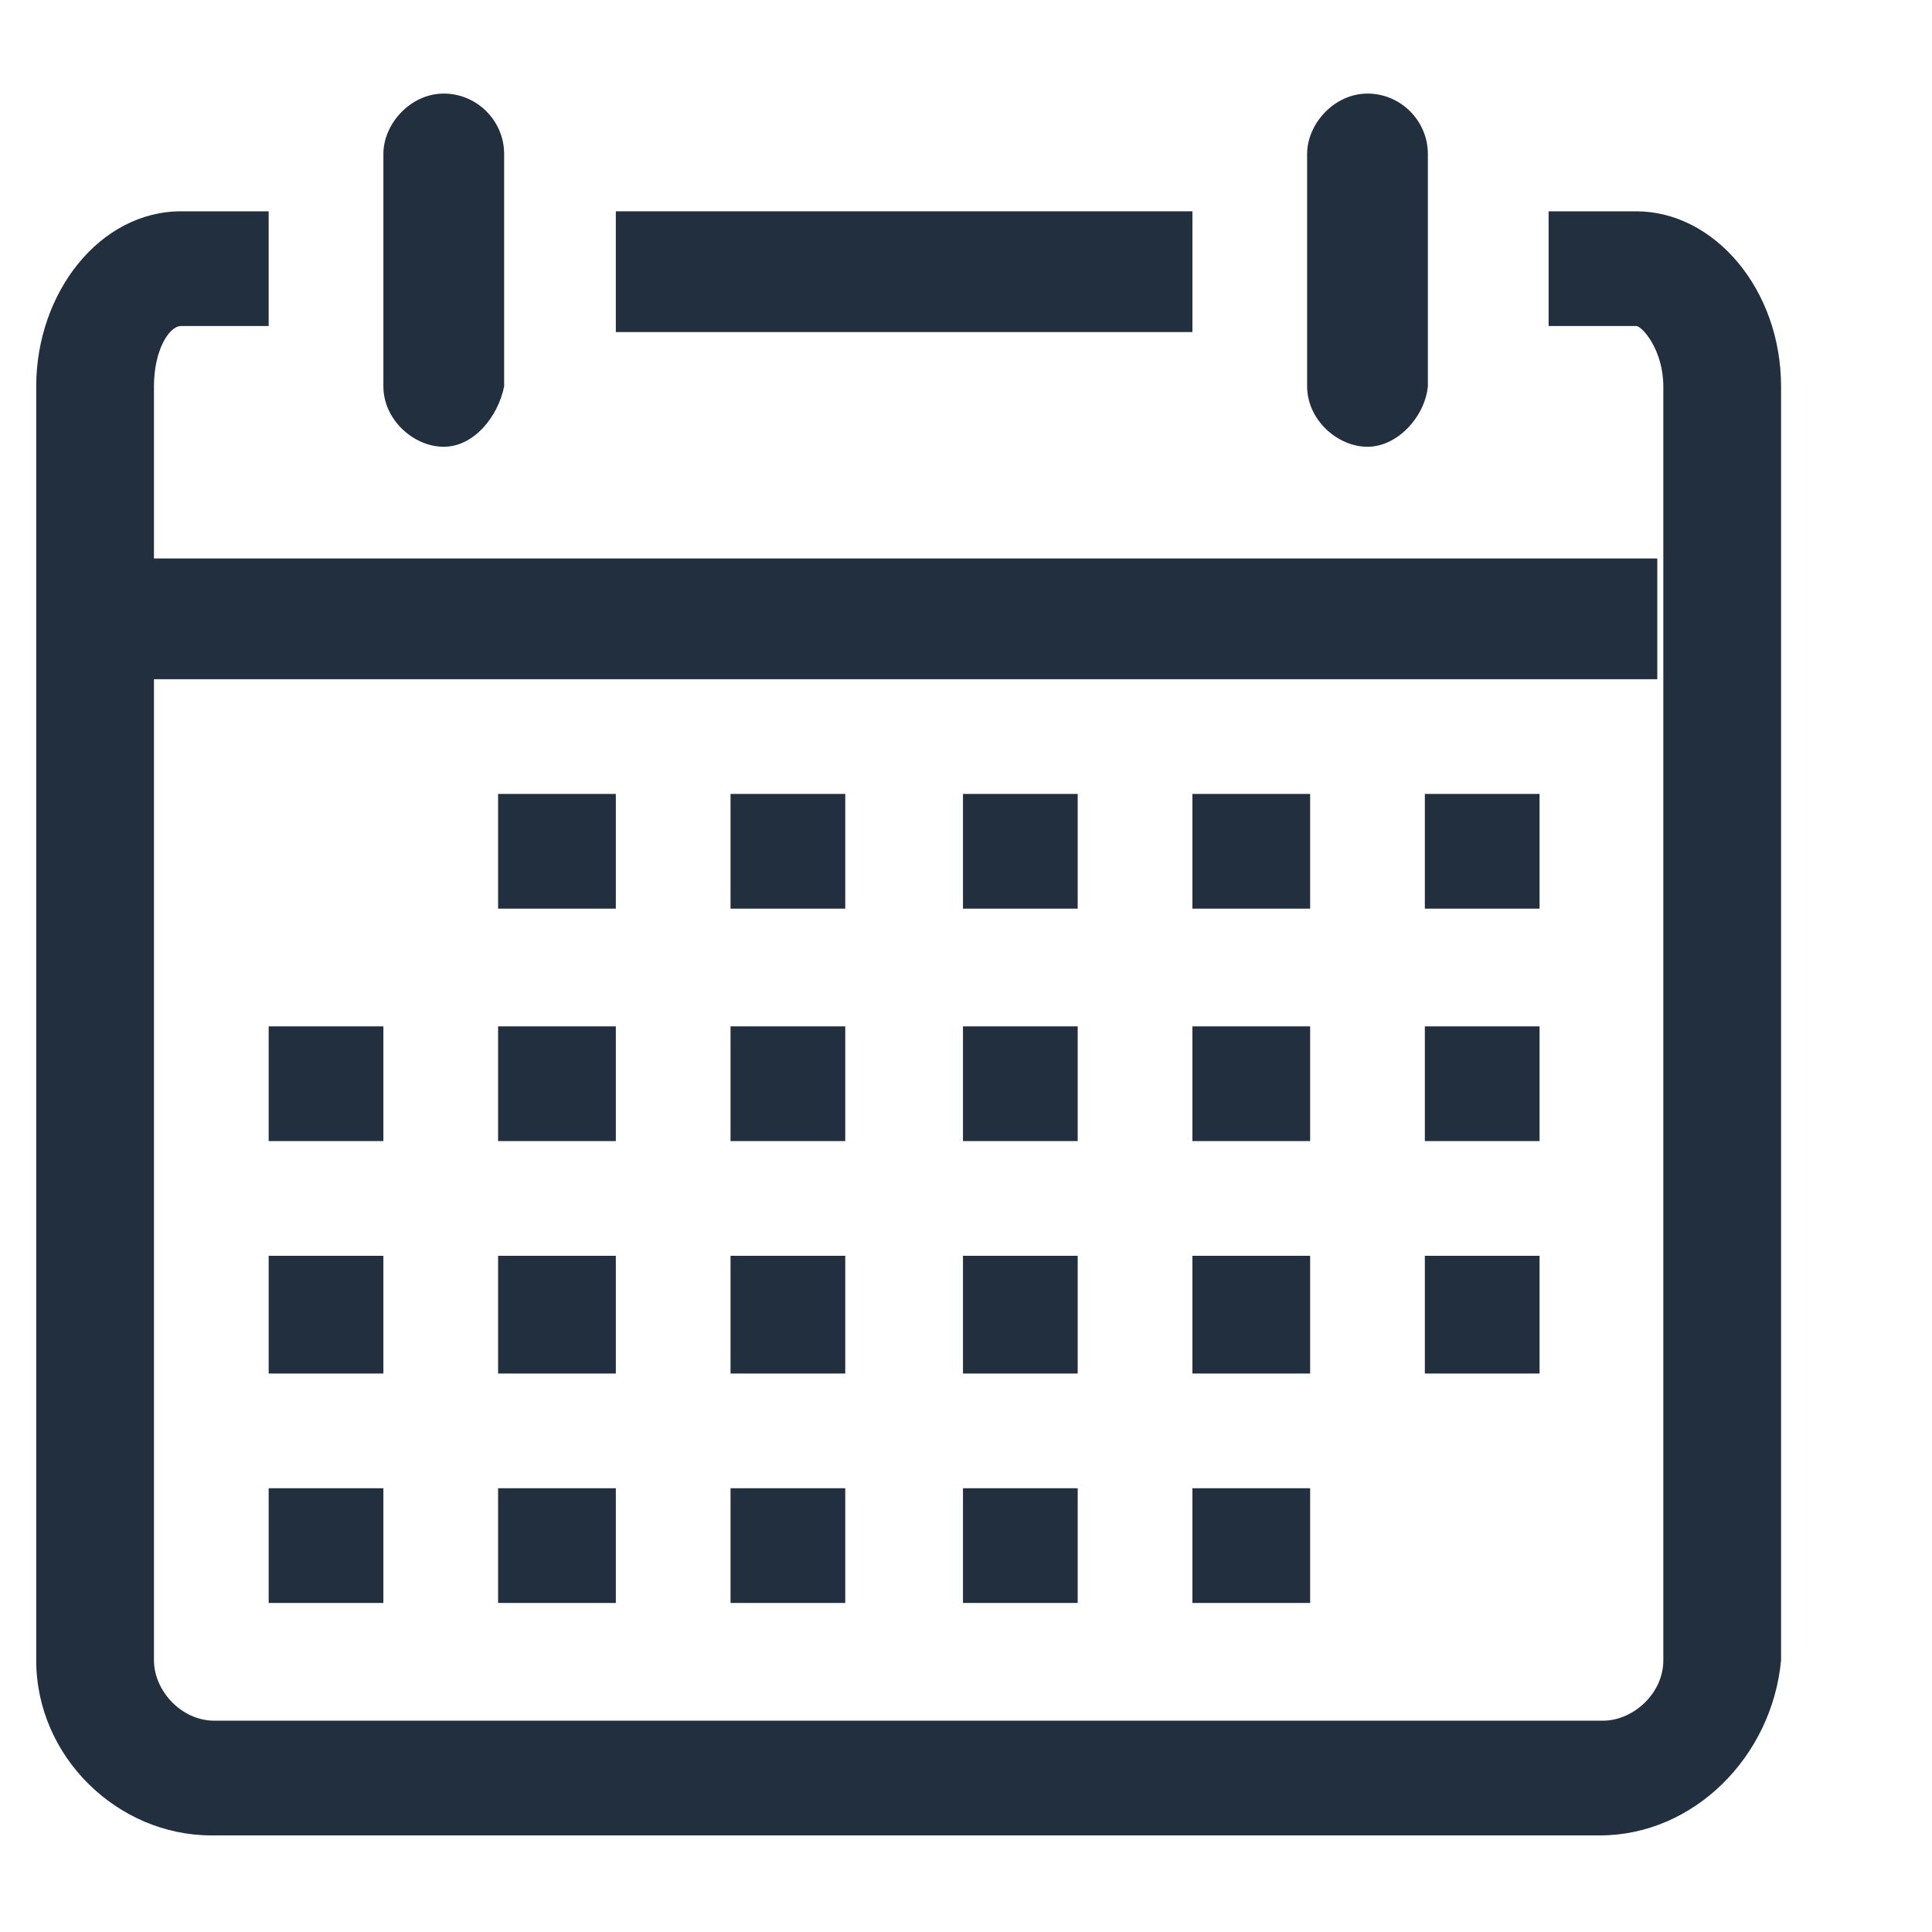 <?xml version="1.0" encoding="utf-8"?>
<!-- Generator: Adobe Illustrator 25.3.0, SVG Export Plug-In . SVG Version: 6.00 Build 0)  -->
<svg version="1.1" id="Layer_1" xmlns="http://www.w3.org/2000/svg" xmlns:xlink="http://www.w3.org/1999/xlink" x="0px" y="0px"
	 viewBox="0 0 64 64" style="enable-background:new 0 0 64 64;" xml:space="preserve">
<style type="text/css">
	.st0{fill:#212F3E;}
</style>
<g>
	<g id="Icon-Calendar" transform="translate(30, 478)">
		<path id="Fill-133" class="st0" d="M23-417.2h-46c-3.1,0-5.8-2.6-5.8-5.8v-42.2c0-3.1,2.1-5.8,4.8-5.8h2.9v3.8H-24
			c-0.4,0-0.9,0.8-0.9,2v42.2c0,1,0.9,2,2,2h46c1,0,2-0.9,2-2v-42.2c0-1.2-0.7-2-0.9-2h-2.9v-3.8h2.9c2.6,0,4.8,2.6,4.8,5.8v42.2
			C28.7-419.8,26.1-417.2,23-417.2"/>
		<path id="Fill-134" class="st0" d="M-15.3-463.2c-1,0-2-0.9-2-2v-7.7c0-1,0.9-2,2-2s2,0.9,2,2v7.7
			C-13.5-464.2-14.3-463.2-15.3-463.2"/>
		<path id="Fill-135" class="st0" d="M15.3-463.2c-1,0-2-0.9-2-2v-7.7c0-1,0.9-2,2-2s2,0.9,2,2v7.7
			C17.2-464.2,16.3-463.2,15.3-463.2"/>
		<polygon id="Fill-136" class="st0" points="-9.6,-471 9.5,-471 9.5,-467 -9.6,-467 		"/>
		<polygon id="Fill-137" class="st0" points="-25,-459.5 24.9,-459.5 24.9,-455.5 -25,-455.5 		"/>
		<polygon id="Fill-138" class="st0" points="17.2,-451.7 21,-451.7 21,-447.9 17.2,-447.9 		"/>
		<polygon id="Fill-139" class="st0" points="9.5,-451.7 13.4,-451.7 13.4,-447.9 9.5,-447.9 		"/>
		<polygon id="Fill-140" class="st0" points="1.9,-451.7 5.7,-451.7 5.7,-447.9 1.9,-447.9 		"/>
		<polygon id="Fill-141" class="st0" points="-5.8,-451.7 -2,-451.7 -2,-447.9 -5.8,-447.9 		"/>
		<polygon id="Fill-142" class="st0" points="-13.5,-451.7 -9.6,-451.7 -9.6,-447.9 -13.5,-447.9 		"/>
		<polygon id="Fill-143" class="st0" points="17.2,-444 21,-444 21,-440.2 17.2,-440.2 		"/>
		<polygon id="Fill-144" class="st0" points="9.5,-444 13.4,-444 13.4,-440.2 9.5,-440.2 		"/>
		<polygon id="Fill-145" class="st0" points="1.9,-444 5.7,-444 5.7,-440.2 1.9,-440.2 		"/>
		<polygon id="Fill-146" class="st0" points="-5.8,-444 -2,-444 -2,-440.2 -5.8,-440.2 		"/>
		<polygon id="Fill-147" class="st0" points="-13.5,-444 -9.6,-444 -9.6,-440.2 -13.5,-440.2 		"/>
		<polygon id="Fill-148" class="st0" points="-21.1,-444 -17.3,-444 -17.3,-440.2 -21.1,-440.2 		"/>
		<polygon id="Fill-149" class="st0" points="17.2,-436.4 21,-436.4 21,-432.5 17.2,-432.5 		"/>
		<polygon id="Fill-150" class="st0" points="9.5,-436.4 13.4,-436.4 13.4,-432.5 9.5,-432.5 		"/>
		<polygon id="Fill-151" class="st0" points="1.9,-436.4 5.7,-436.4 5.7,-432.5 1.9,-432.5 		"/>
		<polygon id="Fill-152" class="st0" points="-5.8,-436.4 -2,-436.4 -2,-432.5 -5.8,-432.5 		"/>
		<polygon id="Fill-153" class="st0" points="-13.5,-436.4 -9.6,-436.4 -9.6,-432.5 -13.5,-432.5 		"/>
		<polygon id="Fill-154" class="st0" points="-21.1,-436.4 -17.3,-436.4 -17.3,-432.5 -21.1,-432.5 		"/>
		<polygon id="Fill-155" class="st0" points="9.5,-428.7 13.4,-428.7 13.4,-424.9 9.5,-424.9 		"/>
		<polygon id="Fill-156" class="st0" points="1.9,-428.7 5.7,-428.7 5.7,-424.9 1.9,-424.9 		"/>
		<polygon id="Fill-157" class="st0" points="-5.8,-428.7 -2,-428.7 -2,-424.9 -5.8,-424.9 		"/>
		<polygon id="Fill-158" class="st0" points="-13.5,-428.7 -9.6,-428.7 -9.6,-424.9 -13.5,-424.9 		"/>
		<polygon id="Fill-159" class="st0" points="-21.1,-428.7 -17.3,-428.7 -17.3,-424.9 -21.1,-424.9 		"/>
	</g>
</g>
</svg>
